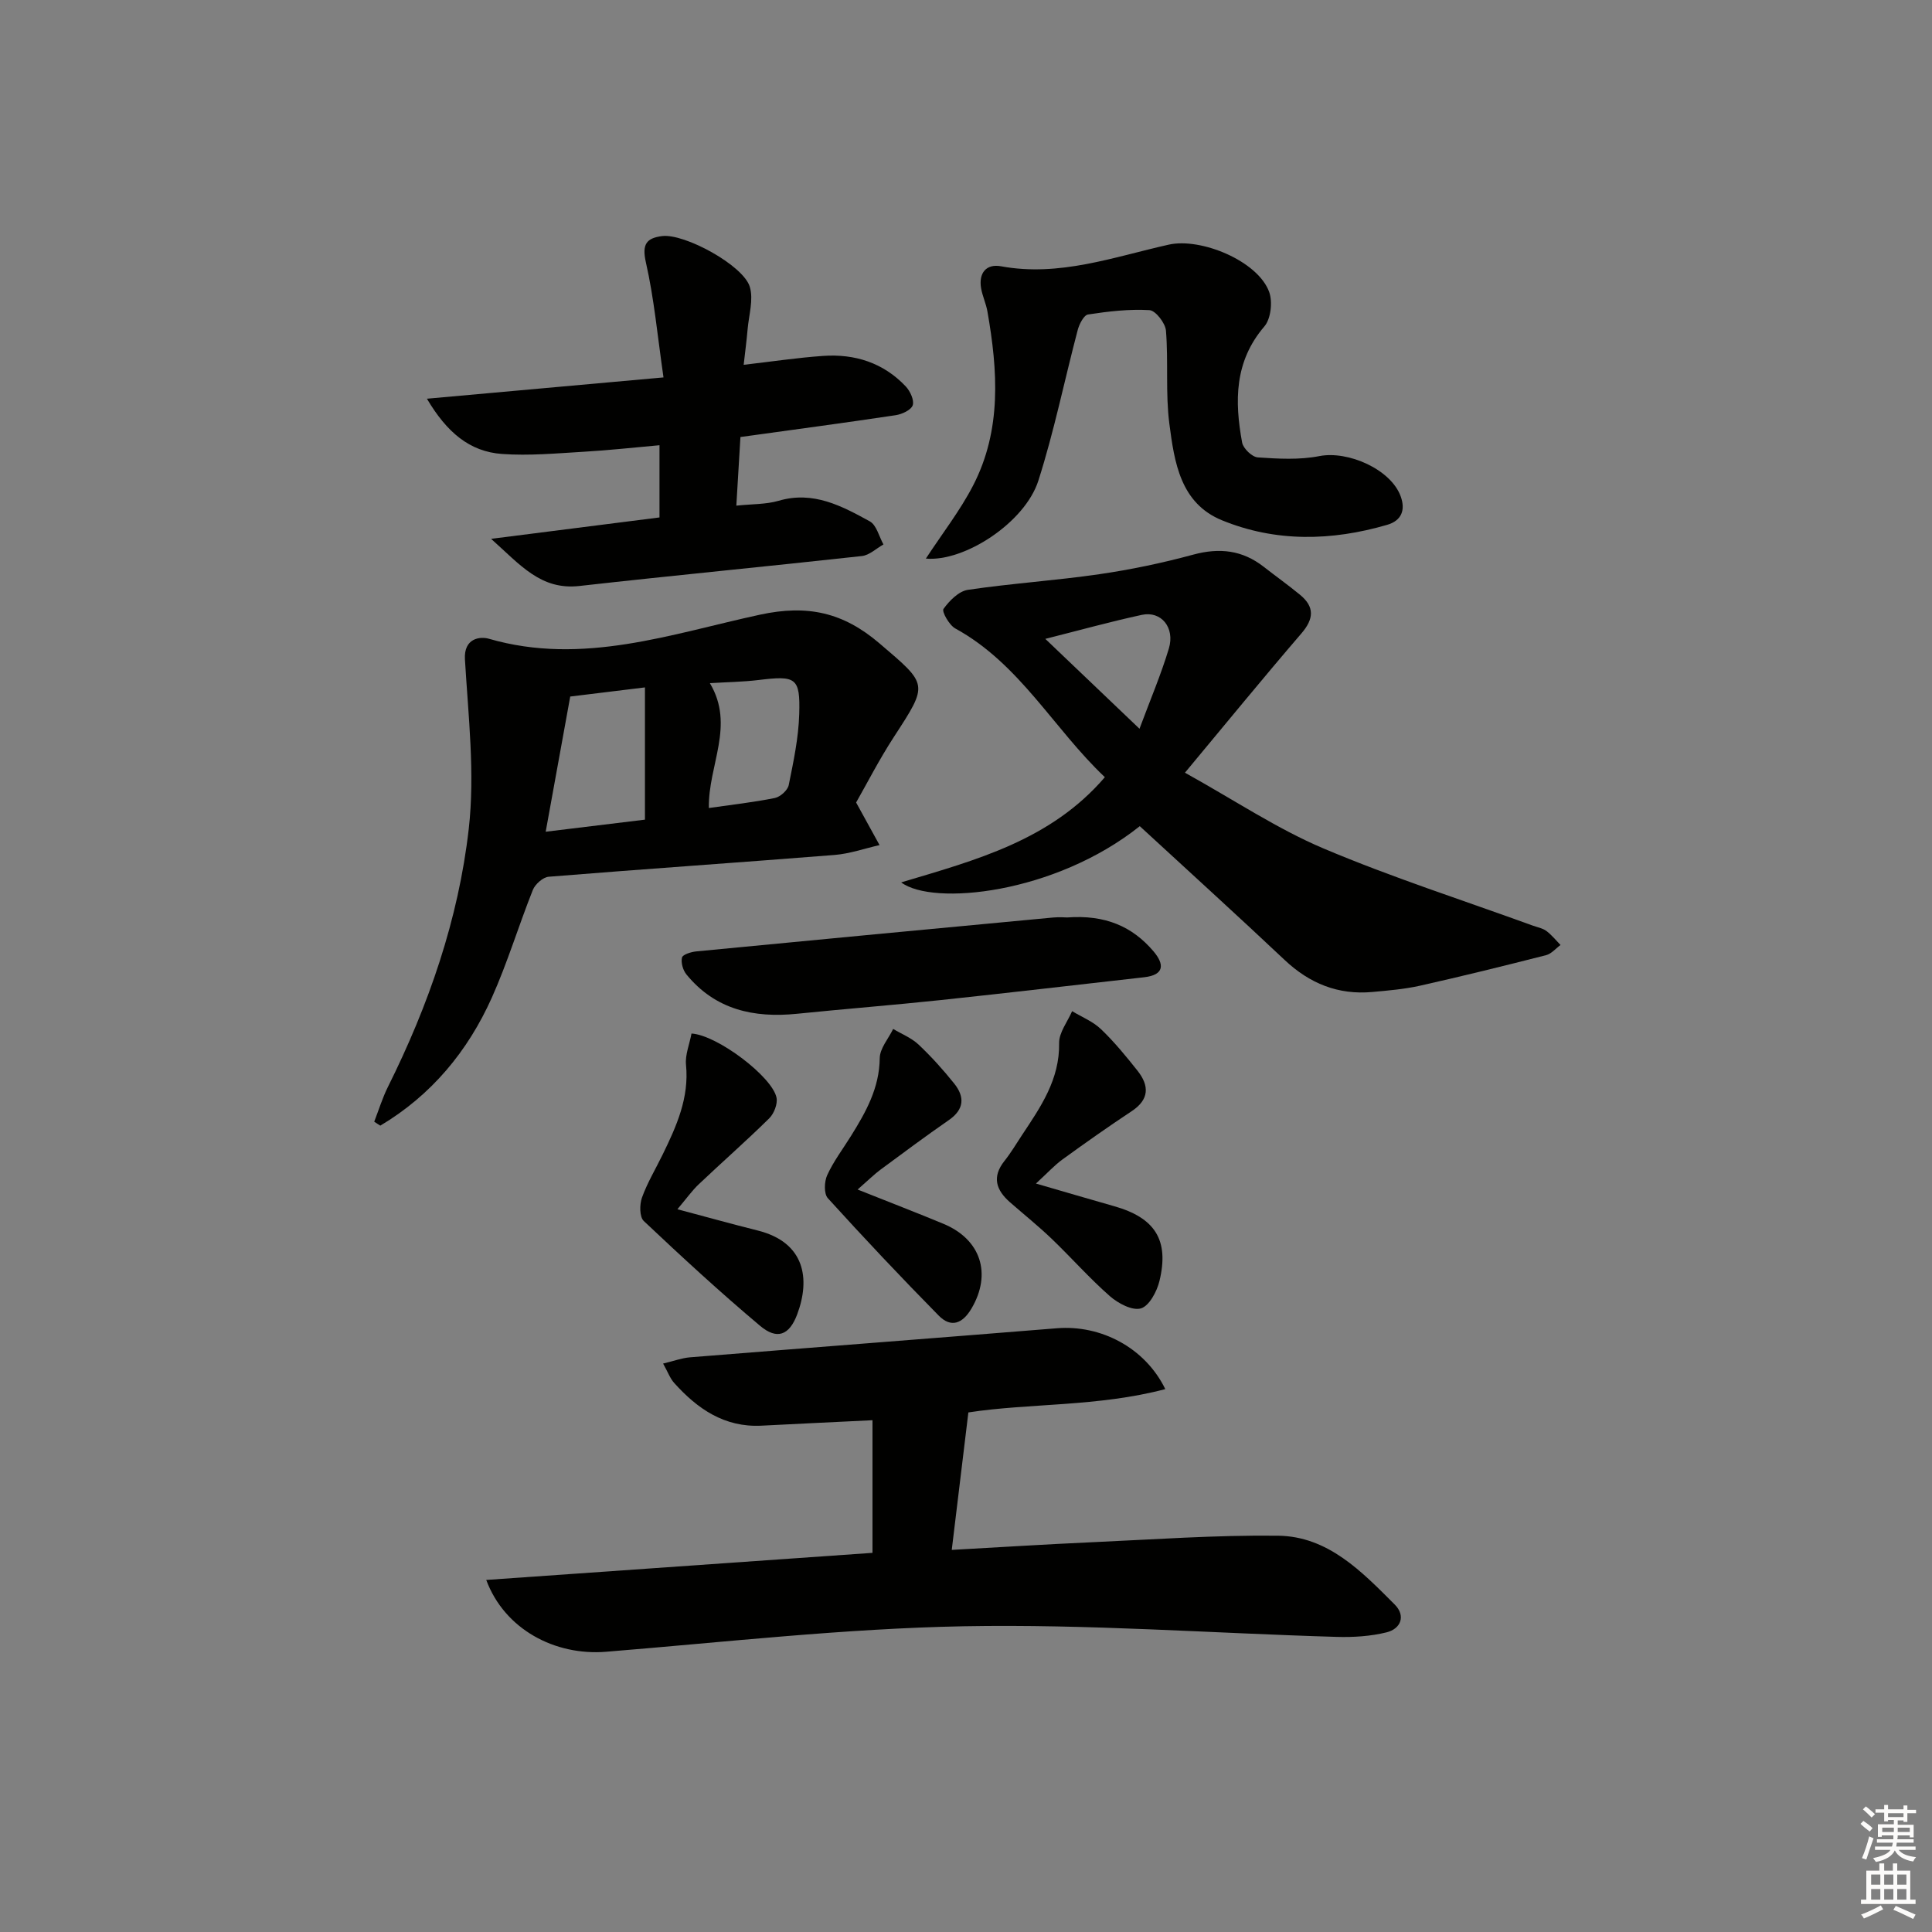 <svg enable-background="new 0 0 400 400" viewBox="0 0 400 400" xmlns="http://www.w3.org/2000/svg"><rect x="0" y="0" width="400" height="400" fill="#808080" stroke="none"/><g fill="#010100"><path d="m197.05 320.89c9.83-.54 19.26-1.15 28.69-1.57 12.95-.58 25.9-1.52 38.84-1.37 10.39.12 17.38 7.45 24.19 14.26 2.3 2.31 1.29 5.01-1.7 5.75-3.32.82-6.88 1.04-10.32.94-25.75-.75-51.51-2.68-77.24-2.2-24.7.47-49.36 3.28-74.03 5.28-10.6.86-21.01-4.65-24.81-14.87 26.83-1.88 53.28-3.74 79.97-5.61 0-9.16 0-18.06 0-27.46-7.82.38-15.4.74-22.98 1.13-7.68.39-13.28-3.49-18.1-8.87-.83-.93-1.27-2.2-2.27-3.99 2.23-.53 3.87-1.15 5.55-1.29 25.33-2.04 50.67-3.97 76-6.02 9.06-.73 18.22 3.99 22.42 12.6-13.96 3.69-28.25 2.89-40.77 4.83-1.15 9.58-2.25 18.66-3.44 28.46z"/><path d="m235.98 171.05c-17.63 14.05-42.89 16.56-49.4 11.64 15.61-4.66 30.95-8.73 42.17-21.78-10.62-10.05-17.61-23.48-30.96-30.79-1.27-.69-2.84-3.51-2.45-4.05 1.22-1.7 3.16-3.67 5.05-3.95 9.03-1.34 18.18-1.92 27.22-3.24 6.54-.95 13.06-2.32 19.44-4.05 5.42-1.47 10.16-.94 14.58 2.51 2.49 1.95 5.07 3.78 7.51 5.79 3.08 2.52 2.89 5.01.28 8.04-7.86 9.14-15.48 18.47-24.09 28.81 10.39 5.77 19.11 11.62 28.61 15.65 14.19 6.01 28.93 10.74 43.44 16.02.94.34 2 .52 2.77 1.09 1.09.81 1.97 1.92 2.94 2.91-.99.72-1.89 1.83-3 2.11-8.67 2.21-17.36 4.36-26.1 6.32-3.23.72-6.56 1-9.87 1.3-7.06.64-12.97-1.75-18.13-6.61-9.8-9.24-19.78-18.29-30.01-27.72zm-19.56-38.78c6.63 6.32 12.79 12.21 19.5 18.61 2.26-6.07 4.47-11.25 6.08-16.61 1.3-4.35-1.6-7.83-5.59-6.97-6.44 1.39-12.8 3.16-19.99 4.97z"/><path d="m77.48 232.23c.93-2.4 1.69-4.89 2.83-7.19 8.44-16.92 14.61-34.73 16.74-53.43 1.31-11.53-.1-23.4-.79-35.09-.26-4.44 3.17-4.79 4.97-4.27 19.39 5.62 37.76-1.02 56.13-4.99 9.89-2.14 17.26-.43 24.7 5.92 10.1 8.63 10.23 8.3 3.02 19.38-3.06 4.7-5.62 9.72-7.83 13.59 1.98 3.61 3.42 6.21 4.85 8.82-3.11.7-6.18 1.79-9.32 2.04-19.72 1.57-39.46 2.91-59.18 4.51-1.19.1-2.8 1.54-3.28 2.73-2.95 7.4-5.25 15.07-8.5 22.32-4.99 11.12-12.54 20.2-23.08 26.48-.43-.26-.85-.54-1.26-.82zm40.58-88.02c-1.67 9.22-3.3 18.16-5.08 27.99 7.25-.88 14.03-1.7 20.55-2.5 0-9.48 0-18.34 0-27.38-5.26.64-10.02 1.22-15.47 1.89zm28.7 23.08c4.6-.66 9.17-1.17 13.65-2.07 1.14-.23 2.68-1.61 2.89-2.69.98-4.85 2.03-9.77 2.17-14.68.23-7.58-.67-8.01-8.42-7.06-3.21.39-6.47.43-10.08.65 5.26 8.78-.37 16.97-.21 25.85z"/><path d="m153.97 75.53c5.89-.68 11.13-1.47 16.4-1.84 6.6-.47 12.53 1.41 17.16 6.32.91.97 1.78 2.84 1.44 3.89-.32.98-2.21 1.86-3.52 2.06-10.51 1.58-21.04 2.98-32.15 4.52-.26 4.37-.54 9.05-.85 14.21 3.29-.35 6.15-.25 8.76-1.01 7.16-2.1 13.06 1.07 18.87 4.26 1.4.77 1.91 3.14 2.83 4.78-1.48.83-2.9 2.22-4.45 2.4-19.49 2.15-39.01 4.01-58.49 6.2-7.99.9-12.22-4.33-18.29-9.76 12.47-1.58 23.55-2.99 34.86-4.43 0-5.04 0-9.63 0-14.95-5.28.47-10.47 1.05-15.68 1.35-5.63.33-11.31.86-16.91.46-6.74-.48-11.46-4.5-15.56-11.44 16.74-1.51 32.42-2.92 48.98-4.41-1.24-8.56-1.94-16.32-3.65-23.84-.84-3.73.11-5 3.34-5.42 4.64-.6 16.9 6.08 18.19 10.54.77 2.63-.2 5.79-.46 8.7-.21 2.42-.53 4.84-.82 7.41z"/><path d="m191.69 115.65c3.43-5.24 7.1-9.94 9.79-15.15 5.93-11.49 5.11-23.74 2.96-35.99-.28-1.63-1.02-3.17-1.31-4.8-.55-3.18 1.05-5.14 4.12-4.58 12.09 2.23 23.32-1.93 34.73-4.48 6.65-1.49 18.45 3.37 20.79 9.8.74 2.05.35 5.57-1 7.14-6.23 7.26-6.17 15.5-4.6 24.04.23 1.23 2.06 2.99 3.25 3.07 4.23.29 8.62.54 12.74-.27 5.95-1.16 14.81 2.74 16.84 8.34 1.01 2.78.22 5.01-2.8 5.89-11.49 3.35-23.06 3.62-34.2-.94-8.64-3.53-9.86-12.06-10.89-19.93-.83-6.36-.19-12.9-.71-19.33-.13-1.57-2.15-4.17-3.42-4.25-4.21-.25-8.51.26-12.71.9-.87.13-1.82 1.99-2.14 3.21-2.74 10.39-4.88 20.96-8.14 31.17-2.77 8.71-15.32 16.87-23.3 16.16z"/><path d="m220.94 189.95c7.9-.59 13.51 1.87 17.88 7.01 2.25 2.65 2.32 4.89-1.94 5.37-14.03 1.58-28.05 3.23-42.08 4.72-9.92 1.05-19.86 1.83-29.78 2.84-8.96.91-16.93-.84-22.9-8.14-.72-.88-1.17-2.44-.92-3.5.15-.63 1.87-1.16 2.93-1.27 24.63-2.38 49.27-4.71 73.92-7.02 1.3-.12 2.65-.01 2.89-.01z"/><path d="m143.17 213.98c5.35.32 16.74 8.97 17.6 13.28.26 1.3-.52 3.3-1.52 4.29-4.73 4.66-9.74 9.05-14.56 13.62-1.38 1.3-2.49 2.88-4.44 5.19 6.17 1.64 11.37 3.09 16.61 4.4 9.81 2.45 10.95 10.02 8.18 17.39-1.63 4.33-4.18 5.29-7.67 2.35-8.27-6.95-16.22-14.28-24.08-21.7-.9-.85-.89-3.41-.38-4.84 1.12-3.11 2.86-5.99 4.31-8.97 2.85-5.85 5.49-11.7 4.81-18.54-.2-2.04.7-4.17 1.14-6.47z"/><path d="m214.48 245.04c6.19 1.79 11.18 3.27 16.19 4.69 8.46 2.39 11.44 7.01 9.38 15.5-.53 2.17-2.12 5.16-3.84 5.66-1.79.52-4.73-1.05-6.43-2.54-4.24-3.72-7.98-7.98-12.06-11.89-2.76-2.64-5.75-5.04-8.62-7.55-2.87-2.52-3.78-5.24-1.13-8.56 1.34-1.68 2.44-3.56 3.63-5.35 3.86-5.82 7.81-11.5 7.68-19.05-.03-2.18 1.74-4.4 2.69-6.6 2.02 1.22 4.33 2.14 5.99 3.74 2.75 2.63 5.18 5.6 7.55 8.59 2.45 3.1 2.47 5.95-1.21 8.38-4.85 3.21-9.6 6.56-14.31 9.98-1.65 1.19-3.05 2.74-5.51 5z"/><path d="m177.56 246.28c6.77 2.7 12.29 4.82 17.75 7.09 7.8 3.23 10.05 10.38 5.83 17.54-1.87 3.17-4.25 4.05-6.79 1.47-7.82-7.94-15.46-16.05-22.95-24.3-.84-.92-.75-3.43-.14-4.77 1.3-2.85 3.24-5.41 4.91-8.09 3.09-4.96 5.9-9.93 5.97-16.13.02-2.03 1.8-4.04 2.78-6.06 1.77 1.06 3.78 1.85 5.25 3.23 2.65 2.5 5.11 5.23 7.39 8.08 2.2 2.75 2.1 5.34-1.11 7.56-4.78 3.31-9.44 6.78-14.12 10.24-1.29.95-2.44 2.1-4.77 4.14z"/></g><path d="m385.2 377.6.6-.6c.6.4 1.3.9 1.9 1.5l-.6.7c-.8-.6-1.4-1.1-1.9-1.6zm.3 7.1c.6-1.4 1.1-2.9 1.5-4.5.3.1.6.3.9.4-.5 1.4-1 2.9-1.5 4.4zm.2-10.1.6-.6c.7.5 1.3 1.1 1.9 1.6l-.7.7c-.6-.6-1.2-1.2-1.8-1.7zm8.4-.8h.8v.9h1.8v.7h-1.8v1.8h-.8v-.3h-1.2v.9h3.3v2.6h-.8v-.4h-2.5c0 .3 0 .6-.1.8h3.4v.7h-3.5c0 .3-.1.6-.1.8h4v.7h-3.5c.7.9 1.9 1.3 3.6 1.5-.2.2-.4.5-.6.9-1.9-.3-3.2-1.1-3.8-2.3-.5 1.1-1.8 2-3.9 2.4-.2-.3-.4-.5-.6-.8 1.9-.4 3.1-.9 3.6-1.7h-3.2v-.7h3.5c.1-.2.1-.5.2-.8h-3.3v-.7h3.4c0-.2 0-.5 0-.8h-2.4v.3h-.8v-2.6h3.3v-.9h-1.2v.3h-.8v-1.8h-1.8v-.7h1.8v-.9h.8v.9h3.2zm-4.4 5.5h2.4c0-.3 0-.6 0-.9h-2.4zm1.2-3.1h3.2v-.8h-3.2zm4.4 2.2h-2.4v.9h2.5v-.9z" fill="#fcfbfa"/><path d="m389.2 385.8h.9v1.5h1.8v-1.5h.9v1.5h2.7v6h1.1v.9h-11.3v-.9h1.1v-6h2.7v-1.5zm.2 8.7.5.8c-1.2.6-2.5 1.3-4 1.9-.2-.3-.3-.6-.6-.8 1.6-.6 3-1.3 4.1-1.9zm-2-4.3h1.9v-2.1h-1.9zm0 3.1h1.9v-2.2h-1.9zm2.7-3.1h1.9v-2.1h-1.9zm0 3.1h1.9v-2.2h-1.9zm2.4 1.3c1.4.6 2.7 1.2 4.1 1.8l-.5.9c-1.5-.7-2.8-1.4-4.1-1.9zm2.2-6.5h-1.9v2.1h1.9zm-1.9 5.2h1.9v-2.2h-1.9z" fill="#fcfbfa"/></svg>